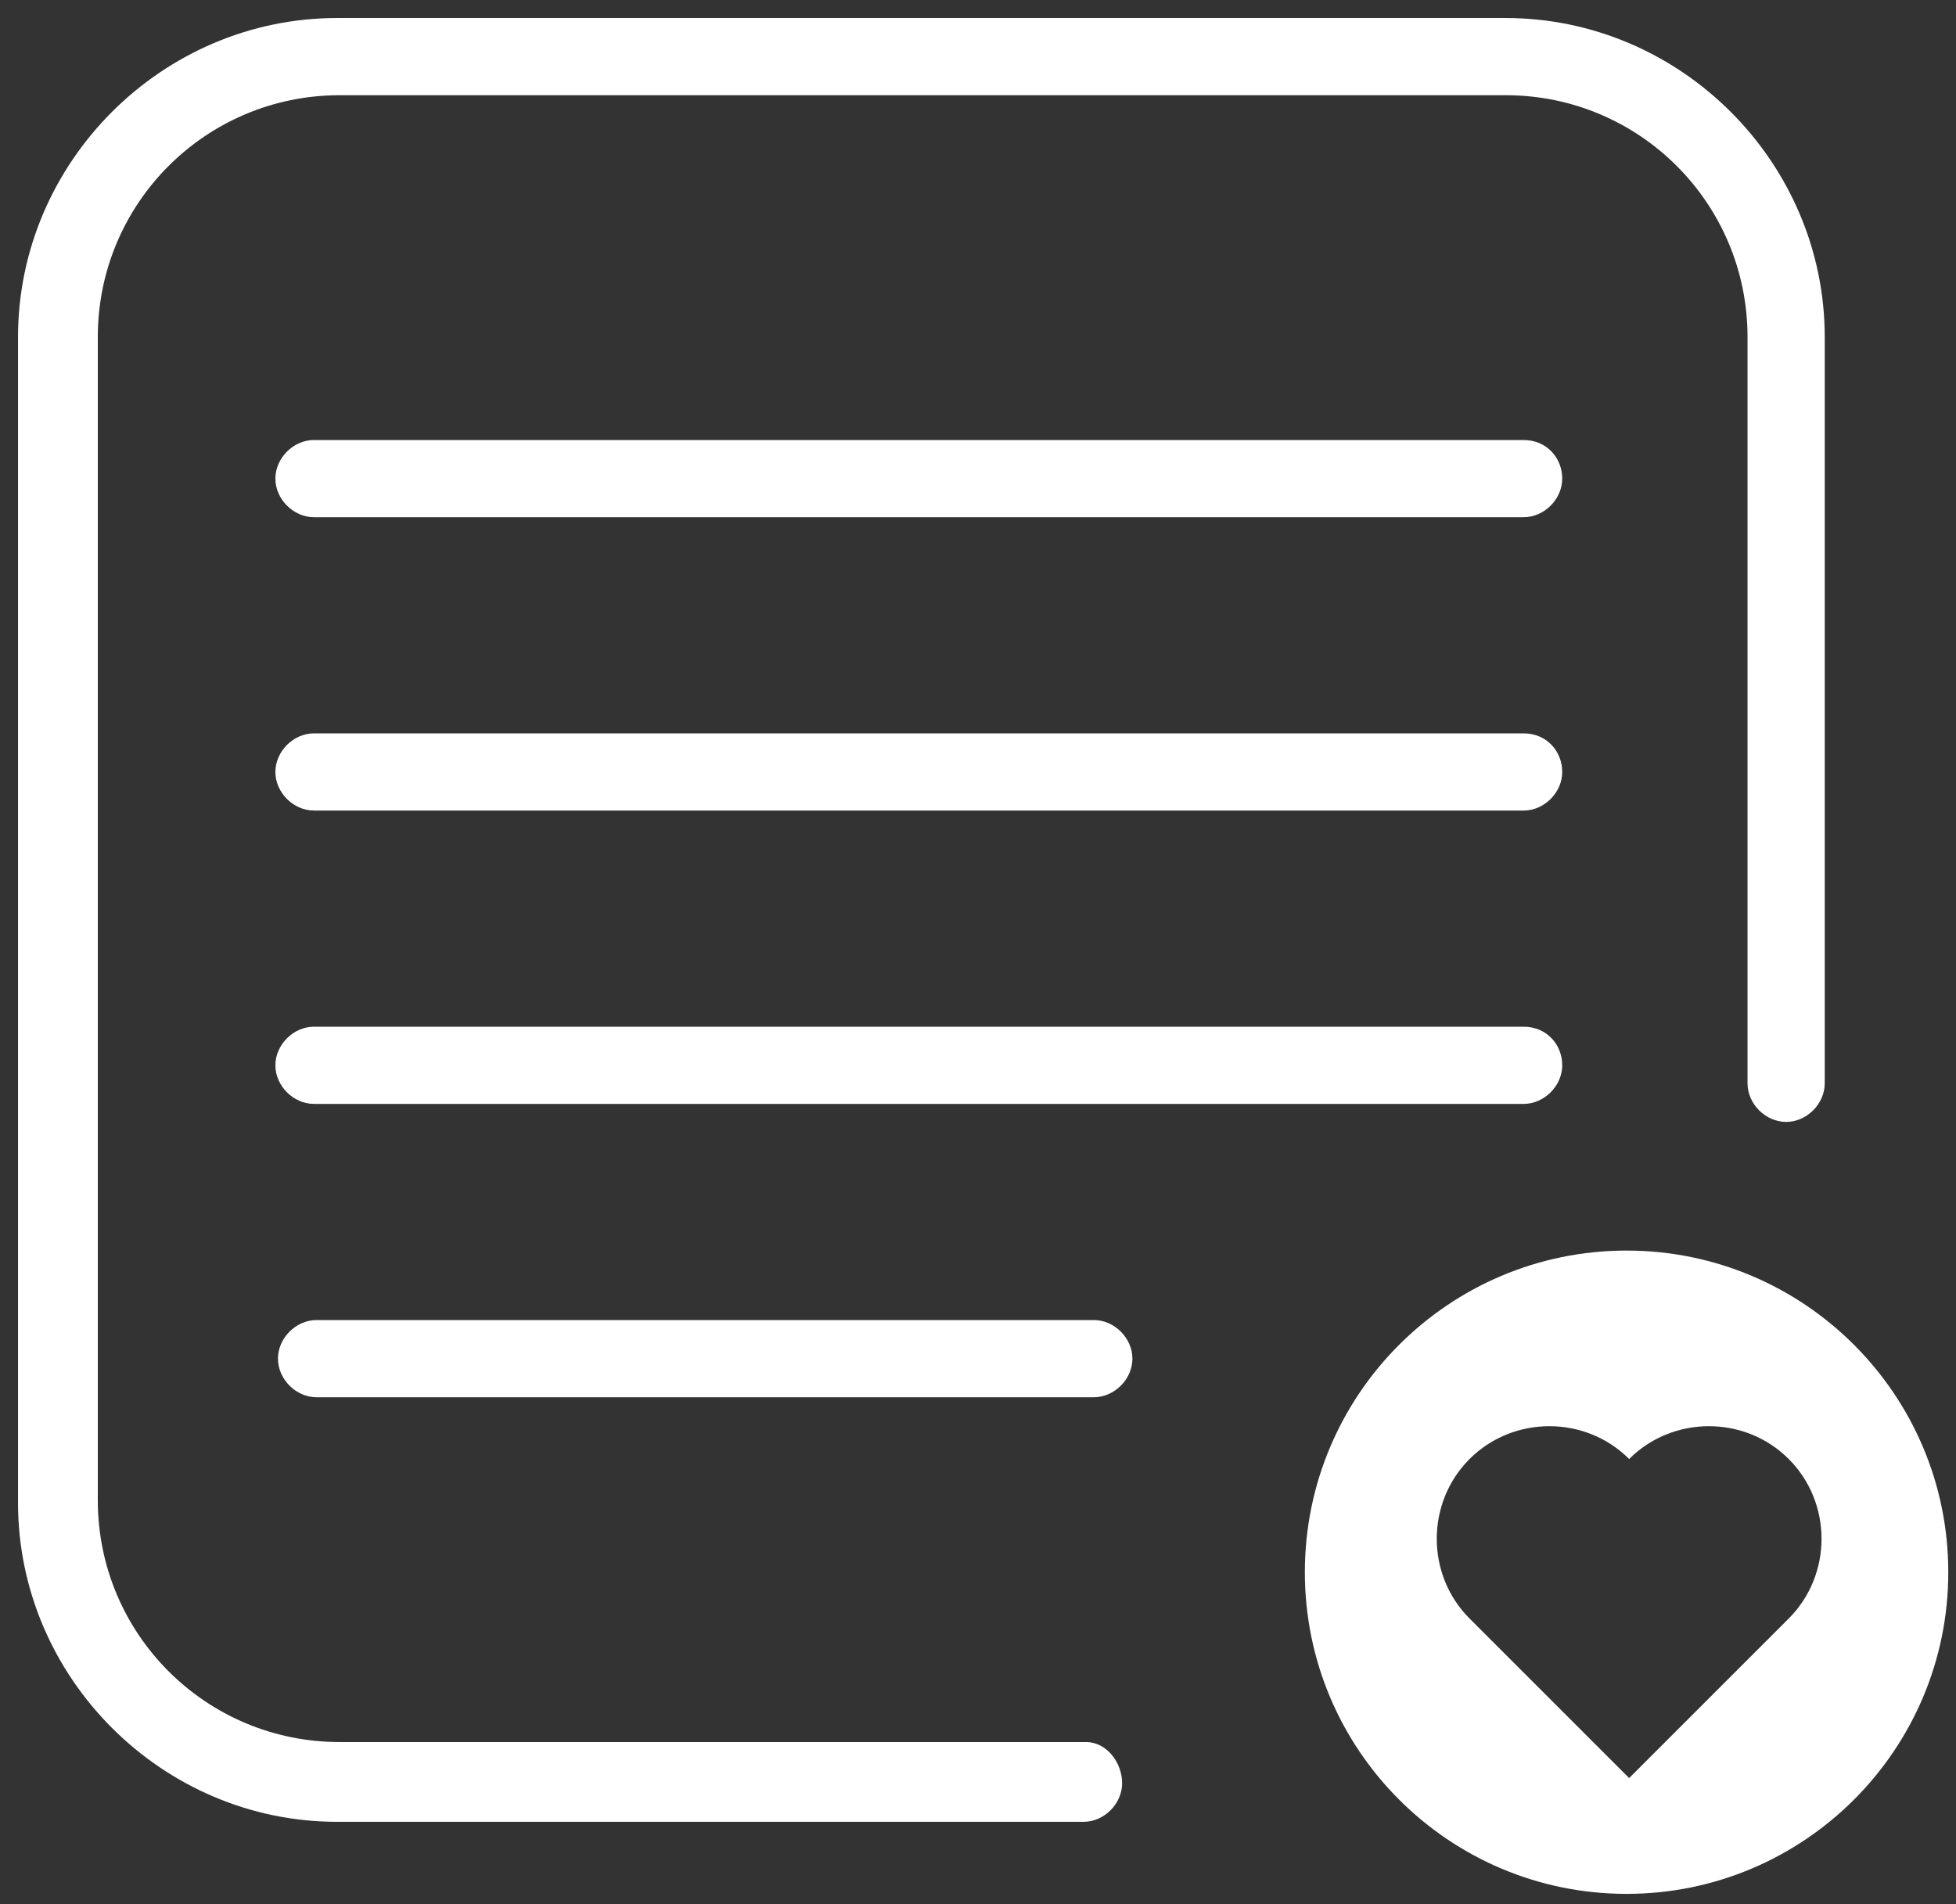 <?xml version="1.0" encoding="UTF-8"?>
<svg width="76px" height="74px" viewBox="0 0 76 74" version="1.1" xmlns="http://www.w3.org/2000/svg" xmlns:xlink="http://www.w3.org/1999/xlink">
    <rect x="0" y="0" width="76" height="74" fill="#333333" stroke="none"/>
    <!-- Generator: Sketch 42 (36781) - http://www.bohemiancoding.com/sketch -->
    <title>document</title>
    <desc>Created with Sketch.</desc>
    <defs></defs>
    <g id="Page-1" stroke="none" stroke-width="1" fill="none" fill-rule="evenodd">
        <g id="document" fill-rule="nonzero" fill="#FFFFFF">
            <g id="Page-1">
                <g id="noun_674405_cc">
                    <path d="M44,52.8 C44,53.6 43.3,54.3 42.5,54.3 L12.3,54.3 C11.5,54.3 10.8,53.6 10.8,52.8 C10.8,52 11.5,51.3 12.3,51.3 L42.5,51.3 C43.3,51.3 44,52 44,52.8 Z M59.2,39.9 L12.2,39.9 C11.4,39.9 10.7,40.6 10.7,41.4 C10.7,42.2 11.4,42.9 12.2,42.9 L59.2,42.9 C60,42.9 60.7,42.2 60.7,41.4 C60.7,40.6 60.1,39.9 59.2,39.9 Z M59.2,28.5 L12.2,28.5 C11.4,28.5 10.7,29.2 10.7,30 C10.7,30.8 11.4,31.5 12.2,31.5 L59.2,31.5 C60,31.5 60.7,30.8 60.7,30 C60.7,29.2 60.1,28.5 59.2,28.5 Z M59.2,17.1 L12.2,17.1 C11.4,17.1 10.7,17.8 10.7,18.6 C10.7,19.4 11.4,20.1 12.2,20.1 L59.2,20.1 C60,20.1 60.7,19.4 60.7,18.6 C60.7,17.8 60.1,17.1 59.2,17.1 Z M42.2,67.7 L13.2,67.7 C8,67.7 3.8,63.5 3.8,58.3 L3.8,13.1 C3.8,7.9 8,3.7 13.2,3.7 L58.5,3.7 C63.7,3.7 67.9,7.9 67.9,13.1 L67.9,42.1 C67.9,42.9 68.6,43.6 69.4,43.6 C70.2,43.6 70.9,42.9 70.9,42.1 L70.9,13.1 C70.9,6.3 65.3,0.7 58.5,0.7 L13.1,0.7 C6.3,0.7 0.7,6.3 0.7,13.1 L0.7,58.4 C0.7,65.2 6.3,70.8 13.1,70.8 L42.1,70.8 C42.9,70.8 43.6,70.1 43.6,69.3 C43.6,68.5 43,67.7 42.2,67.7 Z M75.7,61.1 C75.7,68 70.1,73.6 63.2,73.6 C56.3,73.6 50.7,68 50.7,61.1 C50.7,54.2 56.3,48.6 63.2,48.6 C70.1,48.6 75.7,54.2 75.7,61.1 Z M69.5,56.7 C67.8,55 65,55 63.3,56.7 C61.6,55 58.8,55 57.1,56.7 C55.4,58.4 55.4,61.2 57.1,62.9 L63.3,69.1 L69.5,62.9 C71.2,61.2 71.2,58.4 69.5,56.7 Z" id="Shape"></path>
                </g>
            </g>
        </g>
    </g>
</svg>